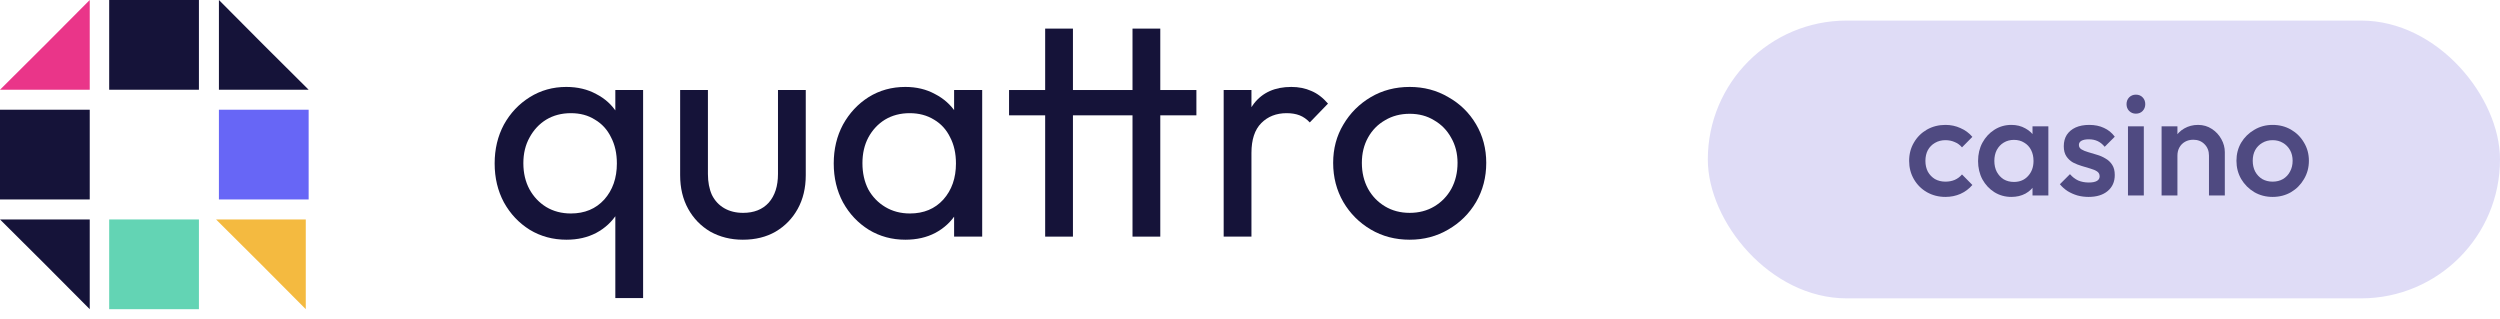 <svg width="243" height="31" viewBox="0 0 243 31" fill="none" xmlns="http://www.w3.org/2000/svg">
<rect x="166" y="2" width="77" height="27" rx="13.5" fill="#DFDCF6"/>
<path d="M189.096 19.14C188.434 19.14 187.832 18.986 187.29 18.678C186.758 18.37 186.338 17.95 186.03 17.418C185.722 16.886 185.568 16.293 185.568 15.64C185.568 14.977 185.722 14.385 186.03 13.862C186.338 13.33 186.758 12.91 187.29 12.602C187.832 12.294 188.434 12.14 189.096 12.14C189.619 12.14 190.104 12.243 190.552 12.448C191.01 12.644 191.397 12.929 191.714 13.302L190.706 14.324C190.51 14.091 190.272 13.918 189.992 13.806C189.722 13.685 189.423 13.624 189.096 13.624C188.714 13.624 188.373 13.713 188.074 13.89C187.785 14.058 187.556 14.291 187.388 14.59C187.23 14.889 187.15 15.239 187.15 15.64C187.15 16.032 187.23 16.382 187.388 16.69C187.556 16.989 187.785 17.227 188.074 17.404C188.373 17.572 188.714 17.656 189.096 17.656C189.423 17.656 189.722 17.6 189.992 17.488C190.272 17.367 190.51 17.189 190.706 16.956L191.714 17.978C191.397 18.351 191.01 18.641 190.552 18.846C190.104 19.042 189.619 19.14 189.096 19.14Z" fill="#4F4A81"/>
<path d="M195.502 19.14C194.895 19.14 194.345 18.986 193.85 18.678C193.365 18.37 192.977 17.955 192.688 17.432C192.408 16.9 192.268 16.307 192.268 15.654C192.268 14.991 192.408 14.399 192.688 13.876C192.977 13.344 193.365 12.924 193.85 12.616C194.345 12.299 194.895 12.14 195.502 12.14C196.015 12.14 196.468 12.252 196.86 12.476C197.261 12.691 197.579 12.989 197.812 13.372C198.045 13.755 198.162 14.189 198.162 14.674V16.606C198.162 17.091 198.045 17.525 197.812 17.908C197.588 18.291 197.275 18.594 196.874 18.818C196.473 19.033 196.015 19.14 195.502 19.14ZM195.754 17.684C196.323 17.684 196.781 17.493 197.126 17.11C197.481 16.727 197.658 16.237 197.658 15.64C197.658 15.239 197.579 14.884 197.42 14.576C197.261 14.268 197.037 14.03 196.748 13.862C196.468 13.685 196.137 13.596 195.754 13.596C195.381 13.596 195.049 13.685 194.76 13.862C194.48 14.03 194.256 14.268 194.088 14.576C193.929 14.884 193.85 15.239 193.85 15.64C193.85 16.041 193.929 16.396 194.088 16.704C194.256 17.012 194.48 17.255 194.76 17.432C195.049 17.6 195.381 17.684 195.754 17.684ZM197.56 19V17.194L197.826 15.556L197.56 13.932V12.28H199.1V19H197.56Z" fill="#4F4A81"/>
<path d="M203.007 19.14C202.634 19.14 202.274 19.093 201.929 19C201.584 18.897 201.266 18.757 200.977 18.58C200.688 18.393 200.436 18.169 200.221 17.908L201.201 16.928C201.434 17.199 201.7 17.404 201.999 17.544C202.307 17.675 202.652 17.74 203.035 17.74C203.38 17.74 203.642 17.689 203.819 17.586C203.996 17.483 204.085 17.334 204.085 17.138C204.085 16.933 204.001 16.774 203.833 16.662C203.665 16.55 203.446 16.457 203.175 16.382C202.914 16.298 202.634 16.214 202.335 16.13C202.046 16.046 201.766 15.934 201.495 15.794C201.234 15.645 201.019 15.444 200.851 15.192C200.683 14.94 200.599 14.613 200.599 14.212C200.599 13.783 200.697 13.414 200.893 13.106C201.098 12.798 201.383 12.56 201.747 12.392C202.12 12.224 202.564 12.14 203.077 12.14C203.618 12.14 204.094 12.238 204.505 12.434C204.925 12.621 205.275 12.905 205.555 13.288L204.575 14.268C204.379 14.025 204.155 13.843 203.903 13.722C203.651 13.601 203.362 13.54 203.035 13.54C202.727 13.54 202.489 13.587 202.321 13.68C202.153 13.773 202.069 13.909 202.069 14.086C202.069 14.273 202.153 14.417 202.321 14.52C202.489 14.623 202.704 14.711 202.965 14.786C203.236 14.861 203.516 14.945 203.805 15.038C204.104 15.122 204.384 15.243 204.645 15.402C204.916 15.551 205.135 15.757 205.303 16.018C205.471 16.27 205.555 16.601 205.555 17.012C205.555 17.665 205.326 18.183 204.869 18.566C204.412 18.949 203.791 19.14 203.007 19.14Z" fill="#4F4A81"/>
<path d="M206.839 19V12.28H208.379V19H206.839ZM207.609 11.048C207.347 11.048 207.128 10.959 206.951 10.782C206.783 10.605 206.699 10.385 206.699 10.124C206.699 9.863 206.783 9.643 206.951 9.466C207.128 9.289 207.347 9.2 207.609 9.2C207.879 9.2 208.099 9.289 208.267 9.466C208.435 9.643 208.519 9.863 208.519 10.124C208.519 10.385 208.435 10.605 208.267 10.782C208.099 10.959 207.879 11.048 207.609 11.048Z" fill="#4F4A81"/>
<path d="M214.712 19V15.122C214.712 14.674 214.567 14.305 214.278 14.016C213.998 13.727 213.634 13.582 213.186 13.582C212.887 13.582 212.621 13.647 212.388 13.778C212.155 13.909 211.973 14.091 211.842 14.324C211.711 14.557 211.646 14.823 211.646 15.122L211.044 14.786C211.044 14.273 211.156 13.82 211.38 13.428C211.604 13.027 211.912 12.714 212.304 12.49C212.705 12.257 213.153 12.14 213.648 12.14C214.152 12.14 214.6 12.271 214.992 12.532C215.384 12.784 215.692 13.115 215.916 13.526C216.14 13.927 216.252 14.347 216.252 14.786V19H214.712ZM210.106 19V12.28H211.646V19H210.106Z" fill="#4F4A81"/>
<path d="M220.897 19.14C220.243 19.14 219.651 18.986 219.119 18.678C218.587 18.361 218.162 17.936 217.845 17.404C217.537 16.872 217.383 16.279 217.383 15.626C217.383 14.973 217.537 14.385 217.845 13.862C218.162 13.339 218.587 12.924 219.119 12.616C219.651 12.299 220.243 12.14 220.897 12.14C221.559 12.14 222.157 12.294 222.689 12.602C223.221 12.91 223.641 13.33 223.949 13.862C224.266 14.385 224.425 14.973 224.425 15.626C224.425 16.279 224.266 16.872 223.949 17.404C223.641 17.936 223.221 18.361 222.689 18.678C222.157 18.986 221.559 19.14 220.897 19.14ZM220.897 17.656C221.279 17.656 221.615 17.572 221.905 17.404C222.203 17.227 222.432 16.984 222.591 16.676C222.759 16.368 222.843 16.018 222.843 15.626C222.843 15.234 222.759 14.889 222.591 14.59C222.423 14.291 222.194 14.058 221.905 13.89C221.615 13.713 221.279 13.624 220.897 13.624C220.523 13.624 220.187 13.713 219.889 13.89C219.599 14.058 219.371 14.291 219.203 14.59C219.044 14.889 218.965 15.234 218.965 15.626C218.965 16.018 219.044 16.368 219.203 16.676C219.371 16.984 219.599 17.227 219.889 17.404C220.187 17.572 220.523 17.656 220.897 17.656Z" fill="#4F4A81"/>
<path d="M55.07 23.3C53.75 23.3 52.56 22.98 51.5 22.34C50.44 21.68 49.6 20.79 48.98 19.67C48.38 18.55 48.08 17.29 48.08 15.89C48.08 14.49 48.38 13.23 48.98 12.11C49.6 10.99 50.44 10.1 51.5 9.44C52.56 8.78 53.74 8.45 55.04 8.45C56.14 8.45 57.11 8.68 57.95 9.14C58.81 9.58 59.49 10.2 59.99 11C60.51 11.78 60.8 12.69 60.86 13.73V18.02C60.8 19.04 60.51 19.95 59.99 20.75C59.49 21.55 58.81 22.18 57.95 22.64C57.11 23.08 56.15 23.3 55.07 23.3ZM55.49 20.75C56.83 20.75 57.91 20.3 58.73 19.4C59.55 18.48 59.96 17.31 59.96 15.89C59.96 14.91 59.77 14.06 59.39 13.34C59.03 12.6 58.51 12.03 57.83 11.63C57.17 11.21 56.39 11 55.49 11C54.59 11 53.79 11.21 53.09 11.63C52.41 12.05 51.87 12.63 51.47 13.37C51.07 14.09 50.87 14.92 50.87 15.86C50.87 16.82 51.07 17.67 51.47 18.41C51.87 19.13 52.41 19.7 53.09 20.12C53.79 20.54 54.59 20.75 55.49 20.75ZM59.81 28.97V19.43L60.29 15.95L59.81 12.5V8.75H62.51V28.97H59.81Z" fill="#151339"/>
<path d="M72.2 23.3C71.04 23.3 69.99 23.04 69.05 22.52C68.13 21.98 67.41 21.24 66.89 20.3C66.37 19.36 66.11 18.27 66.11 17.03V8.75H68.81V16.91C68.81 17.69 68.94 18.37 69.2 18.95C69.48 19.51 69.88 19.94 70.4 20.24C70.92 20.54 71.53 20.69 72.23 20.69C73.29 20.69 74.12 20.36 74.72 19.7C75.32 19.02 75.62 18.09 75.62 16.91V8.75H78.32V17.03C78.32 18.27 78.06 19.36 77.54 20.3C77.02 21.24 76.3 21.98 75.38 22.52C74.48 23.04 73.42 23.3 72.2 23.3Z" fill="#151339"/>
<path d="M87.999 23.3C86.699 23.3 85.519 22.98 84.459 22.34C83.399 21.68 82.559 20.79 81.939 19.67C81.339 18.55 81.039 17.29 81.039 15.89C81.039 14.49 81.339 13.23 81.939 12.11C82.559 10.99 83.389 10.1 84.429 9.44C85.489 8.78 86.679 8.45 87.999 8.45C89.079 8.45 90.039 8.68 90.879 9.14C91.739 9.58 92.429 10.2 92.949 11C93.469 11.78 93.759 12.69 93.819 13.73V18.02C93.759 19.04 93.469 19.95 92.949 20.75C92.449 21.55 91.769 22.18 90.909 22.64C90.069 23.08 89.099 23.3 87.999 23.3ZM88.449 20.75C89.789 20.75 90.869 20.3 91.689 19.4C92.509 18.48 92.919 17.31 92.919 15.89C92.919 14.91 92.729 14.06 92.349 13.34C91.989 12.6 91.469 12.03 90.789 11.63C90.109 11.21 89.319 11 88.419 11C87.519 11 86.719 11.21 86.019 11.63C85.339 12.05 84.799 12.63 84.399 13.37C84.019 14.09 83.829 14.92 83.829 15.86C83.829 16.82 84.019 17.67 84.399 18.41C84.799 19.13 85.349 19.7 86.049 20.12C86.749 20.54 87.549 20.75 88.449 20.75ZM92.739 23V19.16L93.249 15.68L92.739 12.23V8.75H95.469V23H92.739Z" fill="#151339"/>
<path d="M101.59 23V2.78H104.29V23H101.59ZM98.08 11.21V8.75H116.29V11.21H98.08ZM110.08 23V2.78H112.78V23H110.08Z" fill="#151339"/>
<path d="M118.941 23V8.75H121.641V23H118.941ZM121.641 14.87L120.621 14.42C120.621 12.6 121.041 11.15 121.881 10.07C122.721 8.99 123.931 8.45 125.511 8.45C126.231 8.45 126.881 8.58 127.461 8.84C128.041 9.08 128.581 9.49 129.081 10.07L127.311 11.9C127.011 11.58 126.681 11.35 126.321 11.21C125.961 11.07 125.541 11 125.061 11C124.061 11 123.241 11.32 122.601 11.96C121.961 12.6 121.641 13.57 121.641 14.87Z" fill="#151339"/>
<path d="M137.023 23.3C135.623 23.3 134.363 22.97 133.243 22.31C132.123 21.65 131.233 20.76 130.573 19.64C129.913 18.5 129.583 17.23 129.583 15.83C129.583 14.45 129.913 13.21 130.573 12.11C131.233 10.99 132.123 10.1 133.243 9.44C134.363 8.78 135.623 8.45 137.023 8.45C138.403 8.45 139.653 8.78 140.773 9.44C141.913 10.08 142.813 10.96 143.473 12.08C144.133 13.2 144.463 14.45 144.463 15.83C144.463 17.23 144.133 18.5 143.473 19.64C142.813 20.76 141.913 21.65 140.773 22.31C139.653 22.97 138.403 23.3 137.023 23.3ZM137.023 20.69C137.923 20.69 138.723 20.48 139.423 20.06C140.123 19.64 140.673 19.07 141.073 18.35C141.473 17.61 141.673 16.77 141.673 15.83C141.673 14.91 141.463 14.09 141.043 13.37C140.643 12.65 140.093 12.09 139.393 11.69C138.713 11.27 137.923 11.06 137.023 11.06C136.123 11.06 135.323 11.27 134.623 11.69C133.923 12.09 133.373 12.65 132.973 13.37C132.573 14.09 132.373 14.91 132.373 15.83C132.373 16.77 132.573 17.61 132.973 18.35C133.373 19.07 133.923 19.64 134.623 20.06C135.323 20.48 136.123 20.69 137.023 20.69Z" fill="#151339"/>
<rect y="10.665" width="8.722" height="8.722" fill="#151339"/>
<rect x="21.278" y="10.665" width="8.722" height="8.722" fill="#6766F6"/>
<rect x="10.613" y="21.331" width="8.722" height="8.722" fill="#63D4B4"/>
<rect x="10.613" width="8.722" height="8.722" fill="#151339"/>
<path d="M8.722 0V8.722H0C2.922 5.829 5.829 2.921 8.722 0Z" fill="#EA3589"/>
<path d="M30 8.722H21.279V0C24.171 2.922 27.078 5.829 30 8.722Z" fill="#151339"/>
<path d="M0 21.331H8.722V30.052C5.829 27.131 2.921 24.224 0 21.331Z" fill="#151339"/>
<path d="M21 21.331H29.721V30.052C26.829 27.131 23.922 24.224 21 21.331Z" fill="#F4BA40"/>
</svg>
